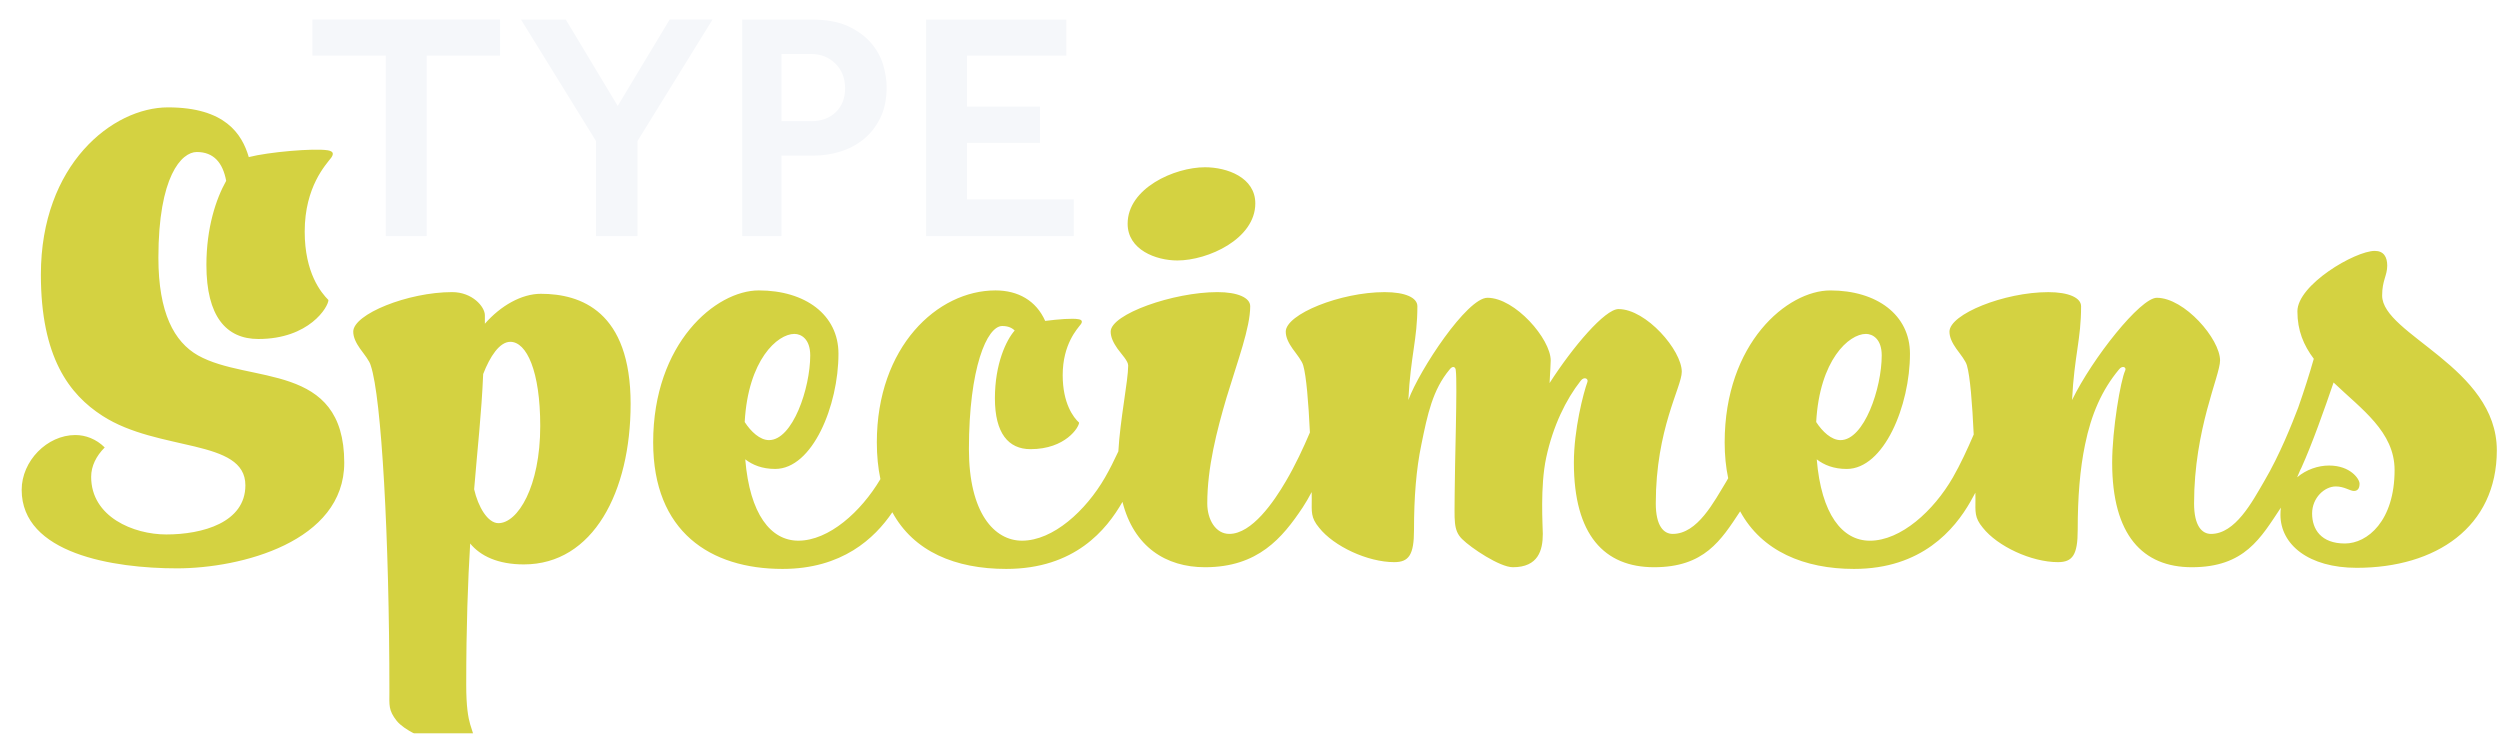 <svg xmlns='http://www.w3.org/2000/svg' width='593' height='174' viewBox='0 0 593 174'>
  <defs>
    <filter id='svg-logo-type-shadow'>
      <feFlood flood-color='#170940' result='flood'/>
      <feComposite operator='in' in='flood' in2='SourceAlpha' result='composite'/>
      <feOffset in='composite' dx='4' dy='4' result='offset'/>

      <feMerge>
          <feMergeNode in='offset'/>
          <feMergeNode in='SourceGraphic'/>
      </feMerge>
    </filter>

    <filter id='svg-logo-specimens-shadow'>
      <feFlood flood-color='#170940' result='flood'/>
      <feComposite operator='in' in='flood' in2='SourceAlpha' result='composite'/>

      <feGaussianBlur in='composite' stdDeviation='1' result='glow'/>
      <feOffset in='composite' dx='5' dy='4' result='offset'/>

      <feMerge>
          <feMergeNode in='offset'/>
          <feMergeNode in='glow'/>
          <feMergeNode in='SourceGraphic'/>
      </feMerge>
    </filter>
  </defs>

  <g fill='none' fill-rule='evenodd'>
    <path filter='url(#svg-logo-type-shadow)' class='logo-type' fill='#f5f7fa' d='M87.51 9.188H70.108V.64h44.506v8.55H97.212V52H87.51V9.188zm49.854 20.25L119.577.642h10.626l12.32 20.483L154.843.64h10.164l-17.787 28.8V52h-9.856V29.44zM172.05.642h16.477c3.593 0 6.532.553 8.817 1.656 2.284 1.104 4.093 2.464 5.428 4.082 1.335 1.617 2.26 3.35 2.772 5.197.513 1.848.77 3.542.77 5.082 0 2.873-.513 5.34-1.54 7.39-1.027 2.052-2.36 3.733-4.004 5.043-1.643 1.31-3.49 2.27-5.544 2.887-2.053.617-4.08.925-6.083.925h-7.777V52h-9.317V.64zm16.323 24.102c2.464 0 4.427-.72 5.89-2.156 1.464-1.437 2.195-3.31 2.195-5.62 0-2.414-.77-4.377-2.31-5.892-1.54-1.514-3.465-2.27-5.775-2.27h-7.007V24.74h7.007zm27.293-24.1h33.264V9.19h-23.562v12.09h17.325v8.62h-17.325v13.4H250.7V52h-35.034V.64z'/>
    <path filter='url(#svg-logo-specimens-shadow)' class='logo-specimens' fill='#d4d241' d='M536.032 116.402c-4.805 7.214-8.57 14.144-21.132 14.144-11.658 0-18.894-7.638-18.894-24.79 0-7.906 2.01-19.564 3.082-21.842.402-.804-.67-1.34-1.474-.268-4.02 4.824-6.566 10.586-8.04 17.822-1.206 5.762-1.742 12.462-1.742 20.234 0 5.896-1.206 7.638-4.69 7.638-6.298 0-14.338-3.752-17.822-8.174-2.01-2.412-1.742-3.752-1.742-6.834-.005-.486-.01-.975-.018-1.467-.38.723-.774 1.437-1.178 2.137-3.752 6.566-11.524 15.946-27.604 15.946-11.786 0-21.864-4.176-27.016-13.658-4.54 6.885-8.493 13.256-20.41 13.256-11.792 0-19.028-7.638-19.028-24.79 0-7.906 2.278-16.616 3.216-19.162.268-.804-.804-1.34-1.608-.268-3.484 4.422-6.566 10.72-8.174 18.224-1.474 6.834-.804 16.348-.804 18.09 0 3.886-1.072 7.906-7.102 7.906-3.082 0-9.916-4.556-12.06-6.7s-1.742-4.556-1.742-10.72c0-6.164.67-26.264.268-29.212 0-.804-.67-1.34-1.474-.268-4.02 4.824-5.226 10.586-6.7 17.822-1.206 5.762-1.742 12.462-1.742 20.234 0 5.896-1.206 7.638-4.69 7.638-6.298 0-14.338-3.752-17.822-8.174-2.01-2.412-1.742-3.752-1.742-6.834-.006-.533-.012-1.07-.02-1.61-.714 1.358-1.433 2.586-2.114 3.62-4.824 7.236-10.586 14.204-23.182 14.204-9.29 0-16.88-4.85-19.578-15.502-3.76 6.564-11.267 15.904-27.58 15.904-12.062 0-21.943-4.112-27.008-13.443-4.21 6.21-11.925 13.443-26.046 13.443-17.152 0-30.686-8.844-30.686-30.016 0-23.584 14.874-36.046 25.058-36.046 10.988 0 18.894 5.762 18.894 15.008 0 12.328-6.164 27.336-15.008 27.336-3.082 0-5.36-.938-7.102-2.278 1.072 12.998 6.03 19.296 12.596 19.296 7.246 0 14.88-6.865 19.465-14.61-.557-2.632-.85-5.53-.85-8.706 0-22.646 14.34-36.046 28.14-36.046 5.36 0 9.65 2.412 11.793 7.236 3.082-.402 6.566-.67 7.906-.402.938.134.938.67.536 1.206-.804 1.072-4.288 4.69-4.288 12.06 0 6.7 2.546 10.05 3.886 11.256 0 1.072-3.216 6.298-11.524 6.298-5.226 0-8.442-3.752-8.442-12.06 0-8.174 2.68-13.802 4.69-16.08-.67-.67-1.608-1.072-2.948-1.072-3.618 0-7.906 9.916-7.906 29.212 0 15.142 6.03 21.708 12.596 21.708 7.37 0 15.142-7.102 19.698-15.008 1.09-1.896 2.155-4.024 3.152-6.17.417-7.56 2.332-16.78 2.332-20.362 0-1.072-1.474-2.546-2.546-4.02-.938-1.34-1.608-2.68-1.608-4.02 0-4.154 14.874-9.38 25.326-9.38 4.824 0 7.772 1.34 7.772 3.35 0 5.092-2.948 12.864-5.628 21.708-2.278 7.772-4.556 16.482-4.556 25.058 0 3.886 2.01 7.236 5.226 7.236 5.36 0 10.586-7.638 13.4-12.462 2.246-3.806 4.202-8.02 5.72-11.597-.34-7.24-.865-13.42-1.576-15.87-.268-1.072-1.474-2.546-2.546-4.02-.938-1.34-1.608-2.68-1.608-4.02 0-4.154 12.998-9.38 23.45-9.38 4.958 0 7.772 1.34 7.772 3.35 0 7.906-1.608 11.658-2.144 22.244 2.68-7.236 13.936-24.254 18.76-24.254 6.566 0 15.008 9.78 15.008 14.873 0 .804-.134 2.68-.268 5.36 5.494-8.576 13.132-17.554 16.348-17.554 6.566 0 15.008 9.78 15.008 14.872 0 3.618-6.164 13.534-6.164 31.222 0 5.36 1.876 7.236 4.02 7.236 5.896 0 9.782-7.637 12.73-12.46.142-.25.283-.498.423-.75-.546-2.576-.835-5.405-.835-8.497 0-23.584 14.874-36.046 25.058-36.046 10.988 0 18.894 5.762 18.894 15.008 0 12.328-6.164 27.336-15.008 27.336-3.082 0-5.36-.936-7.102-2.276 1.072 12.998 6.03 19.296 12.596 19.296 7.37 0 15.142-7.103 19.698-15.01 1.773-3.085 3.482-6.783 4.937-10.18-.338-7.446-.87-13.847-1.597-16.35-.268-1.073-1.474-2.547-2.546-4.02-.938-1.34-1.608-2.68-1.608-4.02 0-4.155 12.998-9.38 23.45-9.38 4.824 0 7.772 1.34 7.772 3.35 0 7.905-1.608 11.657-2.144 22.243 4.824-9.916 16.214-24.254 20.1-24.254 6.566 0 15.008 9.78 15.008 14.872 0 3.618-6.164 16.214-6.164 33.902 0 5.36 1.876 7.236 4.02 7.236 5.762 0 9.782-7.637 12.596-12.46 3.715-6.295 6.635-13.7 8.087-17.51 1.32-3.758 2.67-7.94 3.692-11.57-2.412-3.215-3.886-6.7-3.886-11.255 0-6.298 13.668-14.338 18.358-14.338 2.144 0 2.948 1.474 2.948 3.484 0 2.414-1.206 3.486-1.206 7.104 0 9.246 27.202 17.018 27.202 36.716 0 18.223-14.473 27.87-33.233 27.87-11.39 0-18.09-5.493-18.09-12.595 0-.582.036-1.142.104-1.682zm3.85-7.186c.25-.56.493-1.132.73-1.71.093-.164.186-.345.274-.544 2.546-5.628 5.494-13.936 7.638-20.234 6.566 6.298 14.472 11.658 14.472 20.77 0 12.06-6.432 17.42-11.792 17.42-5.628 0-7.772-3.35-7.772-7.102 0-3.752 2.948-6.432 5.628-6.432 2.01 0 3.35 1.072 4.288 1.072.938 0 1.34-.67 1.34-1.742s-2.144-4.288-7.236-4.288c-2.6 0-5.387.945-7.57 2.79zm-463.226-3.46c0-23.986-22.512-18.626-34.706-25.46-5.628-3.216-9.38-10.05-9.38-23.182 0-19.296 5.494-25.058 9.112-25.058 4.02 0 6.164 2.546 6.968 6.834-2.412 4.288-4.69 11.122-4.69 19.966 0 12.194 4.69 17.554 12.328 17.554 12.06 0 16.616-7.638 16.616-9.246-1.742-1.742-5.628-6.432-5.628-16.214 0-10.72 5.092-15.946 6.298-17.554.536-.804.67-1.474-.804-1.742-3.35-.536-14.07.402-18.76 1.608-1.608-5.494-5.628-11.792-19.162-11.792-13.132 0-30.15 13.534-30.15 39.664 0 19.564 6.7 28.408 14.606 33.5 13.266 8.576 33.902 5.36 33.902 16.482 0 8.844-10.184 11.658-18.76 11.658-7.772 0-17.822-4.154-17.822-13.668 0-2.546 1.206-4.958 3.216-6.968-2.01-2.01-4.556-2.948-6.968-2.948-6.7 0-12.73 6.164-12.73 12.998 0 15.142 21.708 18.626 36.85 18.626 15.142 0 39.664-6.298 39.664-25.058zm67.928-13.936c0-21.976-11.792-26.13-21.306-26.13-4.556 0-9.514 2.814-13.266 7.102v-2.01c0-2.01-2.948-5.494-7.772-5.494-10.452 0-23.45 5.226-23.45 9.38 0 1.34.67 2.68 1.608 4.02 1.072 1.474 2.278 2.948 2.546 4.02 2.546 7.504 4.422 40.87 4.422 77.452 0 3.082-.268 4.288 1.742 6.834 3.484 4.288 18.358 8.71 18.358 5.092 0-3.752-1.876-3.082-1.876-13.668 0-13.936.402-24.656.938-33.5 2.412 2.948 6.566 4.958 12.73 4.958 16.482 0 25.326-17.286 25.326-38.056zm-21.44 5.226c0 14.472-5.36 23.048-9.916 23.048-2.546 0-4.824-3.886-5.762-8.04.804-9.916 1.742-17.822 2.144-27.336 1.608-4.154 3.886-7.638 6.432-7.638 3.886 0 7.102 6.968 7.102 19.966zm64.042-16.75c0 7.772-4.154 20.1-9.782 20.1-2.144 0-4.288-2.01-5.762-4.288.804-14.74 7.772-20.904 11.792-20.904 1.608 0 3.752 1.206 3.752 5.092zM292.758 44.25c0-6.164-6.7-8.576-11.926-8.576-7.236 0-18.358 4.958-18.358 13.4 0 6.164 6.7 8.71 11.792 8.71 7.236 0 18.492-5.092 18.492-13.534zm148.586 36.046c0 7.772-4.154 20.1-9.782 20.1-2.144 0-4.288-2.01-5.762-4.288.804-14.74 7.772-20.904 11.792-20.904 1.608 0 3.752 1.206 3.752 5.092z'/>
  </g>
</svg>
